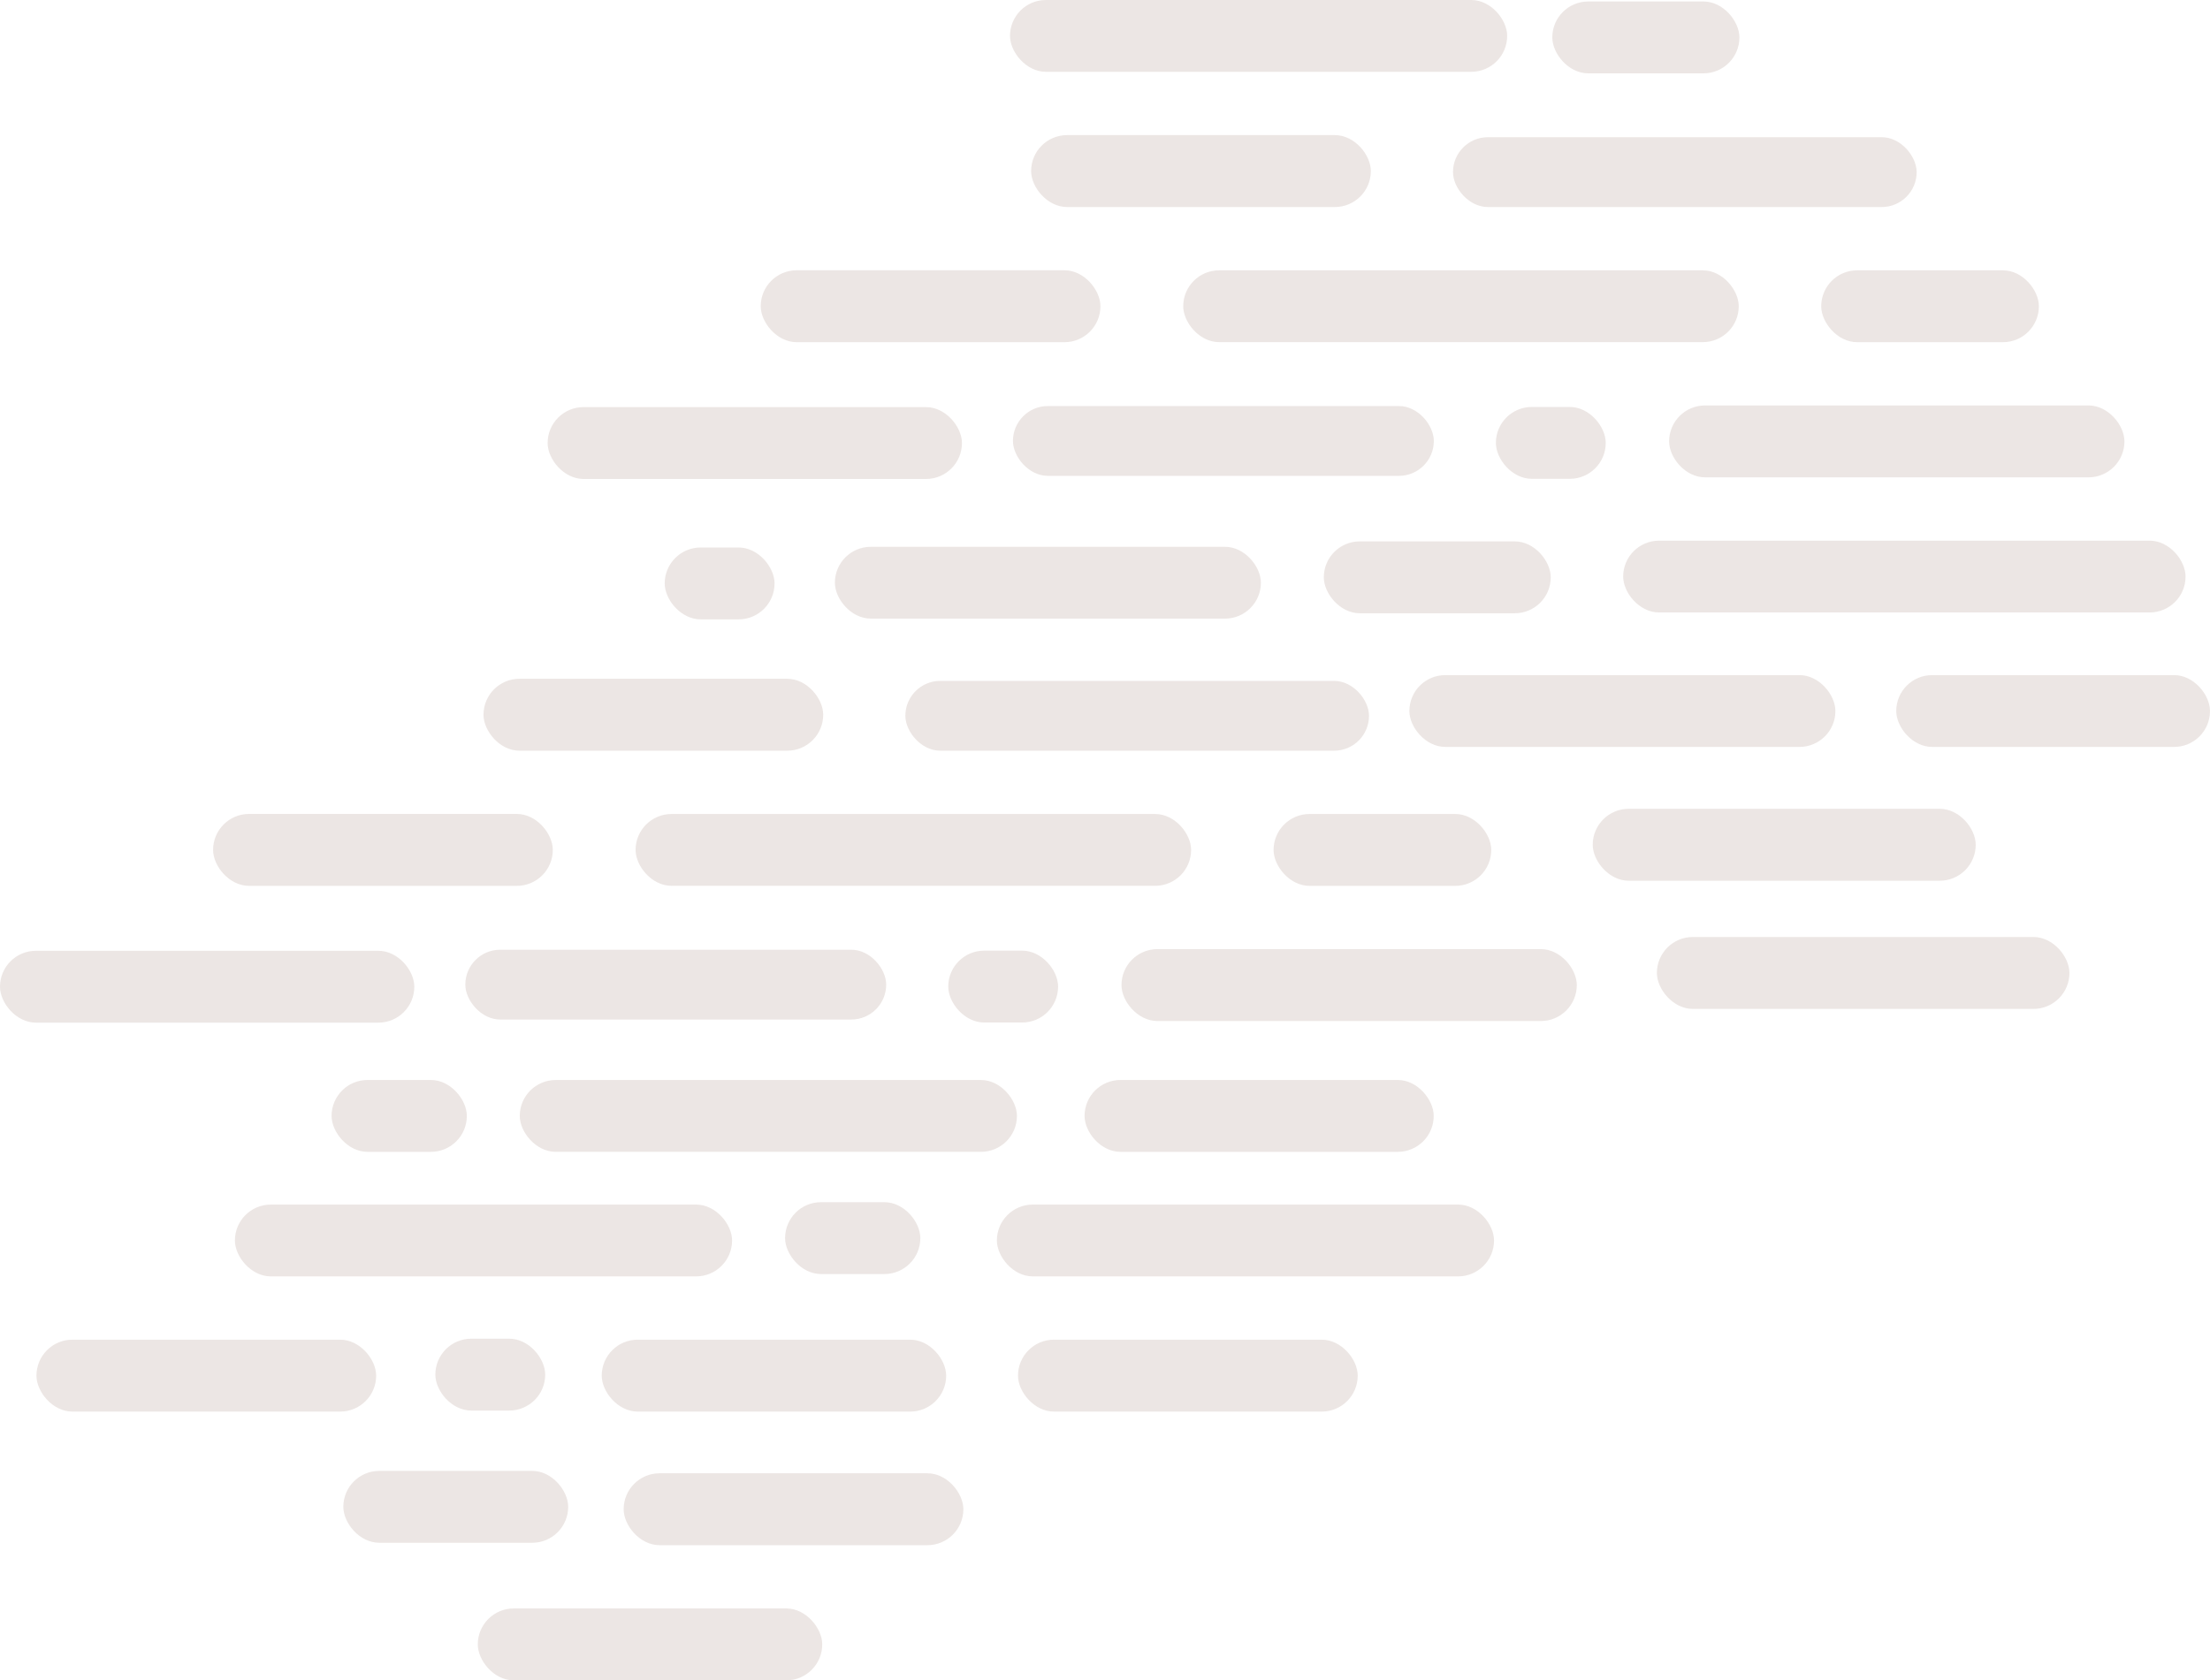 <svg xmlns="http://www.w3.org/2000/svg" width="411.017" height="312.603" viewBox="0 0 411.017 312.603"><defs><style>.a{opacity:0.2;}.b{fill:#a18276;}</style></defs><g class="a" transform="translate(0)"><rect class="b" width="92.462" height="13.358" rx="6.679" transform="translate(280.303 13.358) rotate(180)"/><rect class="b" width="103.314" height="13.358" rx="6.679" transform="translate(323.372 63.649) rotate(180)"/><rect class="b" width="104.591" height="13.358" rx="6.679" transform="translate(406.471 113.939) rotate(180)"/><rect class="b" width="58.353" height="13.358" rx="6.679" transform="translate(411.017 138.952) rotate(180)"/><rect class="b" width="79.23" height="13.358" rx="6.679" transform="translate(341.347 138.952) rotate(180)"/><rect class="b" width="79.23" height="13.358" rx="6.679" transform="translate(234.502 115.083) rotate(180)"/><rect class="b" width="86.23" height="12.988" rx="6.494" transform="translate(356.458 38.514) rotate(180)"/><rect class="b" width="78.273" height="12.988" rx="6.494" transform="translate(266.663 88.526) rotate(180)"/><rect class="b" width="63.179" height="13.379" rx="6.69" transform="translate(254.949 38.514) rotate(180)"/><rect class="b" width="84.681" height="13.379" rx="6.69" transform="translate(395.104 88.804) rotate(180)"/><rect class="b" width="76.725" height="13.379" rx="6.69" transform="translate(384.874 187.692) rotate(180)"/><rect class="b" width="71.229" height="13.379" rx="6.69" transform="translate(367.445 163.845) rotate(180)"/><rect class="b" width="63.179" height="13.379" rx="6.69" transform="translate(204.659 63.659) rotate(180)"/><rect class="b" width="40.48" height="13.369" rx="6.684" transform="translate(379.191 63.659) rotate(180)"/><rect class="b" width="34.797" height="13.369" rx="6.684" transform="translate(323.495 13.646) rotate(180)"/><rect class="b" width="20.43" height="13.369" rx="6.684" transform="translate(298.636 89.079) rotate(180)"/><rect class="b" width="20.43" height="13.369" rx="6.684" transform="translate(101.396 262.413) rotate(180)"/><rect class="b" width="20.43" height="13.369" rx="6.684" transform="translate(144.052 115.222) rotate(180)"/><rect class="b" width="42.203" height="13.369" rx="6.684" transform="translate(288.406 114.086) rotate(180)"/><rect class="b" width="92.462" height="13.358" rx="6.679" transform="translate(277.862 237.45) rotate(180)"/><rect class="b" width="92.462" height="13.358" rx="6.679" transform="translate(136.151 237.45) rotate(180)"/><rect class="b" width="92.462" height="13.358" rx="6.679" transform="translate(189.128 214.277) rotate(180)"/><rect class="b" width="63.179" height="13.379" rx="6.69" transform="translate(252.508 262.605) rotate(180)"/><rect class="b" width="63.179" height="13.379" rx="6.69" transform="translate(69.959 262.605) rotate(180)"/><rect class="b" width="64.059" height="13.379" rx="6.69" transform="translate(175.97 262.605) rotate(180)"/><rect class="b" width="64.936" height="13.369" rx="6.684" transform="translate(266.642 214.283) rotate(180)"/><rect class="b" width="25.153" height="13.369" rx="6.684" transform="translate(171.164 237.016) rotate(180)"/><rect class="b" width="25.153" height="13.369" rx="6.684" transform="translate(86.822 214.283) rotate(180)"/><rect class="b" width="77.054" height="13.369" rx="6.684" transform="translate(178.903 89.105) rotate(180)"/><rect class="b" width="63.179" height="13.379" rx="6.69" transform="translate(179.167 287.458) rotate(180)"/><rect class="b" width="64.059" height="13.379" rx="6.69" transform="translate(152.919 312.603) rotate(180)"/><rect class="b" width="41.818" height="13.369" rx="6.684" transform="translate(105.671 287.007) rotate(180)"/><rect class="b" width="103.314" height="13.358" rx="6.679" transform="translate(221.523 164.79) rotate(180)"/><rect class="b" width="86.23" height="12.988" rx="6.494" transform="translate(254.609 139.656) rotate(180)"/><rect class="b" width="78.273" height="12.988" rx="6.494" transform="translate(164.814 189.668) rotate(180)"/><rect class="b" width="63.179" height="13.379" rx="6.69" transform="translate(153.1 139.655) rotate(180)"/><rect class="b" width="84.681" height="13.379" rx="6.69" transform="translate(293.255 189.946) rotate(180)"/><rect class="b" width="63.179" height="13.379" rx="6.69" transform="translate(102.81 164.8) rotate(180)"/><rect class="b" width="40.48" height="13.369" rx="6.684" transform="translate(277.342 164.801) rotate(180)"/><rect class="b" width="20.43" height="13.369" rx="6.684" transform="translate(196.787 190.221) rotate(180)"/><rect class="b" width="77.054" height="13.369" rx="6.684" transform="translate(77.054 190.247) rotate(180)"/></g></svg>